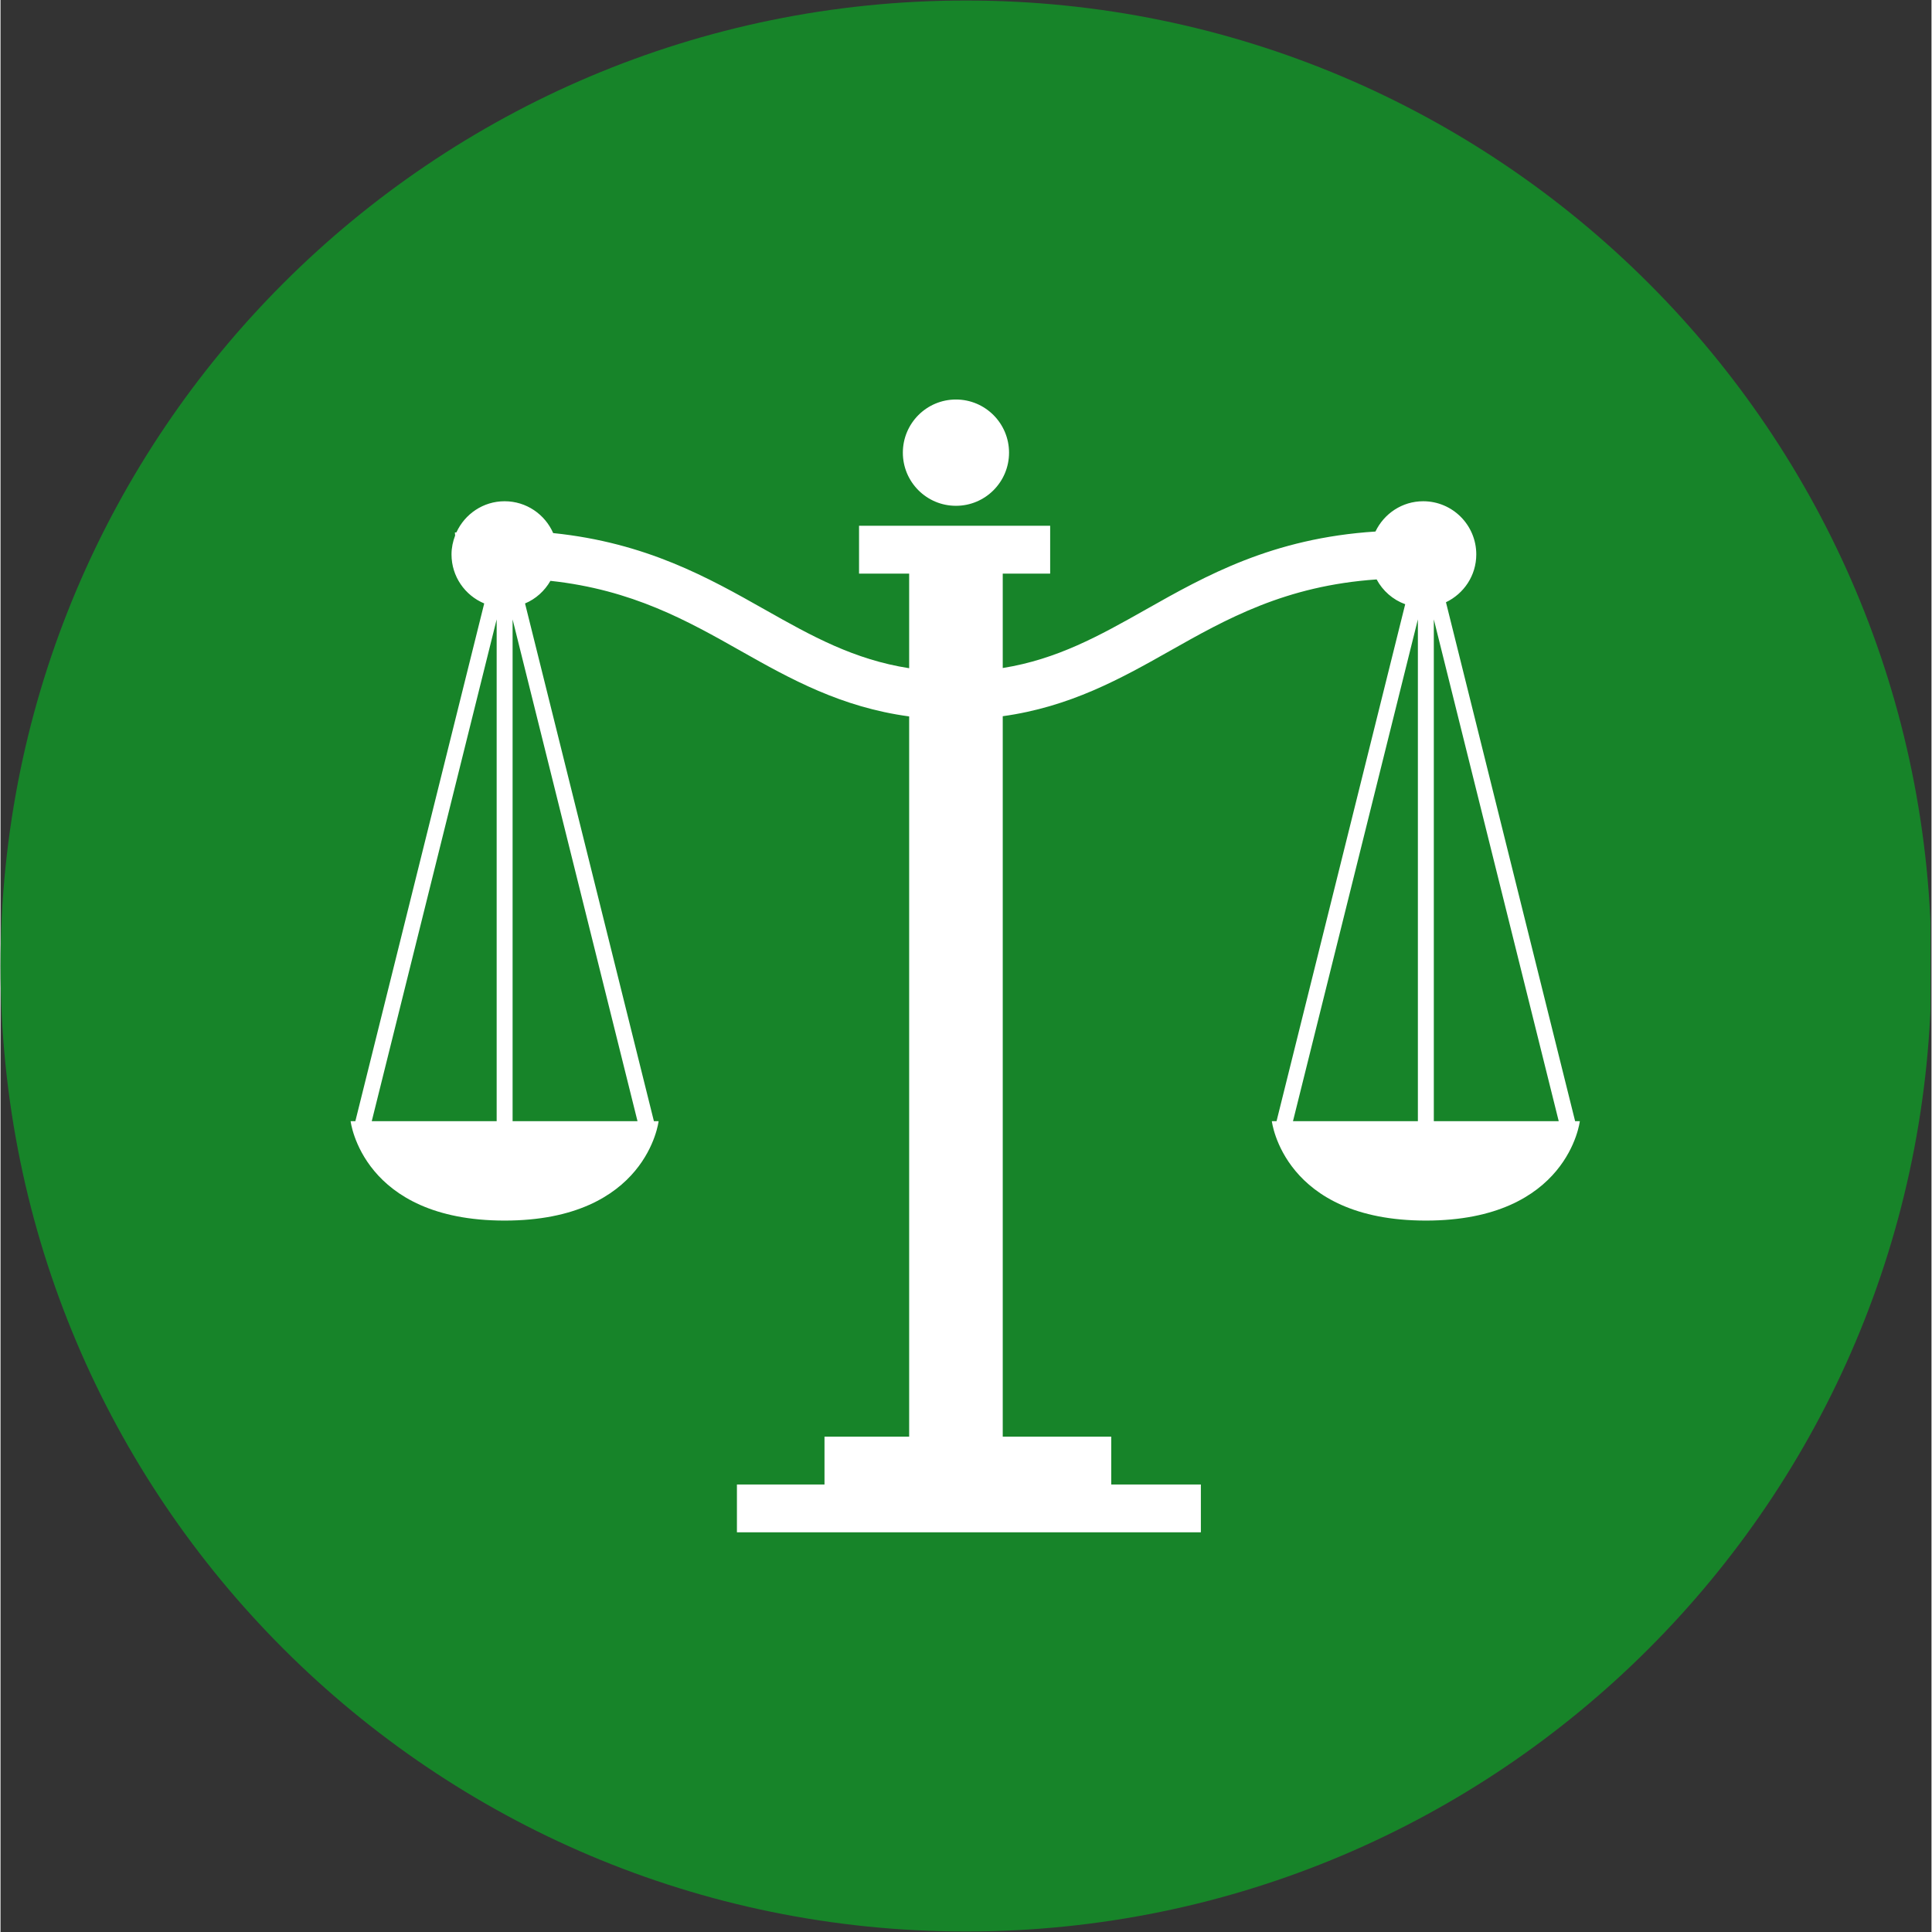 <svg xmlns="http://www.w3.org/2000/svg" xmlns:xlink="http://www.w3.org/1999/xlink" width="300" zoomAndPan="magnify" viewBox="0 0 224.88 225" height="300" preserveAspectRatio="xMidYMid meet" version="1.0"><rect x="0" y="0" width="224.88" height="225" fill="#333333" stroke="none"/><defs><clipPath id="07cf97ba82"><path d="M 0 0.059 L 224.762 0.059 L 224.762 224.938 L 0 224.938 Z M 0 0.059 " clip-rule="nonzero"/></clipPath><clipPath id="d7cd818496"><path d="M 112.441 0.059 C 50.34 0.059 0 50.402 0 112.5 C 0 174.598 50.34 224.941 112.441 224.941 C 174.539 224.941 224.879 174.598 224.879 112.5 C 224.879 50.402 174.539 0.059 112.441 0.059 " clip-rule="nonzero"/></clipPath><clipPath id="7ce60ffb4d"><path d="M 105 46.527 L 118 46.527 L 118 59 L 105 59 Z M 105 46.527 " clip-rule="nonzero"/></clipPath><clipPath id="7a545d8c1b"><path d="M 40.766 58 L 183.941 58 L 183.941 178.457 L 40.766 178.457 Z M 40.766 58 " clip-rule="nonzero"/></clipPath></defs><g clip-path="url(#07cf97ba82)"><g clip-path="url(#d7cd818496)"><path fill="#178429" d="M 0 0.059 L 224.879 0.059 L 224.879 224.941 L 0 224.941 Z M 0 0.059 " fill-opacity="1" fill-rule="nonzero"/></g></g><g clip-path="url(#7ce60ffb4d)"><path fill="#ffffff" d="M 111.27 58.906 C 114.684 58.906 117.453 56.133 117.453 52.719 C 117.453 49.301 114.684 46.527 111.27 46.527 C 107.852 46.527 105.086 49.301 105.086 52.719 C 105.086 56.133 107.852 58.906 111.27 58.906 " fill-opacity="1" fill-rule="nonzero"/></g><g clip-path="url(#7a545d8c1b)"><path fill="#ffffff" d="M 166.922 130.574 L 166.922 72.133 L 181.469 130.574 Z M 150.52 130.574 L 165.066 72.133 L 165.066 130.574 Z M 59.637 130.574 L 59.637 72.133 L 74.184 130.574 Z M 43.234 130.574 L 57.781 72.133 L 57.781 130.574 Z M 183.379 130.574 L 168.336 70.137 C 170.418 69.141 171.867 67.031 171.867 64.566 C 171.867 61.145 169.098 58.375 165.684 58.375 C 163.227 58.375 161.121 59.824 160.125 61.902 C 148.109 62.676 140.363 67.043 133.379 70.988 C 127.941 74.059 123.066 76.777 116.719 77.797 L 116.719 66.801 L 122.242 66.801 L 122.242 61.227 L 99.984 61.227 L 99.984 66.801 L 105.82 66.801 L 105.82 77.82 C 99.395 76.816 94.48 74.086 89.004 70.988 C 82.438 67.277 75.199 63.199 64.363 62.082 C 63.41 59.902 61.238 58.375 58.707 58.375 C 56.211 58.375 54.07 59.867 53.094 62 C 53.031 62.008 52.977 62.008 52.914 62.012 L 52.945 62.367 C 52.684 63.055 52.523 63.789 52.523 64.566 C 52.523 67.141 54.094 69.344 56.332 70.277 L 41.324 130.574 L 40.773 130.574 C 40.773 130.574 42.117 142.148 58.707 142.148 C 75.301 142.148 76.641 130.574 76.641 130.574 L 76.094 130.574 L 61.086 70.277 C 62.344 69.754 63.371 68.812 64.043 67.645 C 73.602 68.68 80.012 72.305 86.266 75.84 C 91.996 79.078 97.918 82.367 105.82 83.434 L 105.82 167.312 L 95.961 167.312 L 95.961 172.883 L 85.762 172.883 L 85.762 178.453 L 139.793 178.453 L 139.793 172.883 L 129.355 172.883 L 129.355 167.312 L 116.719 167.312 L 116.719 83.41 C 124.543 82.324 130.426 79.055 136.117 75.84 C 142.781 72.074 149.629 68.211 160.262 67.48 C 160.977 68.812 162.152 69.848 163.59 70.367 L 148.605 130.574 L 148.059 130.574 C 148.059 130.574 149.398 142.148 165.996 142.148 C 182.586 142.148 183.926 130.574 183.926 130.574 L 183.379 130.574 " fill-opacity="1" fill-rule="nonzero"/></g></svg>